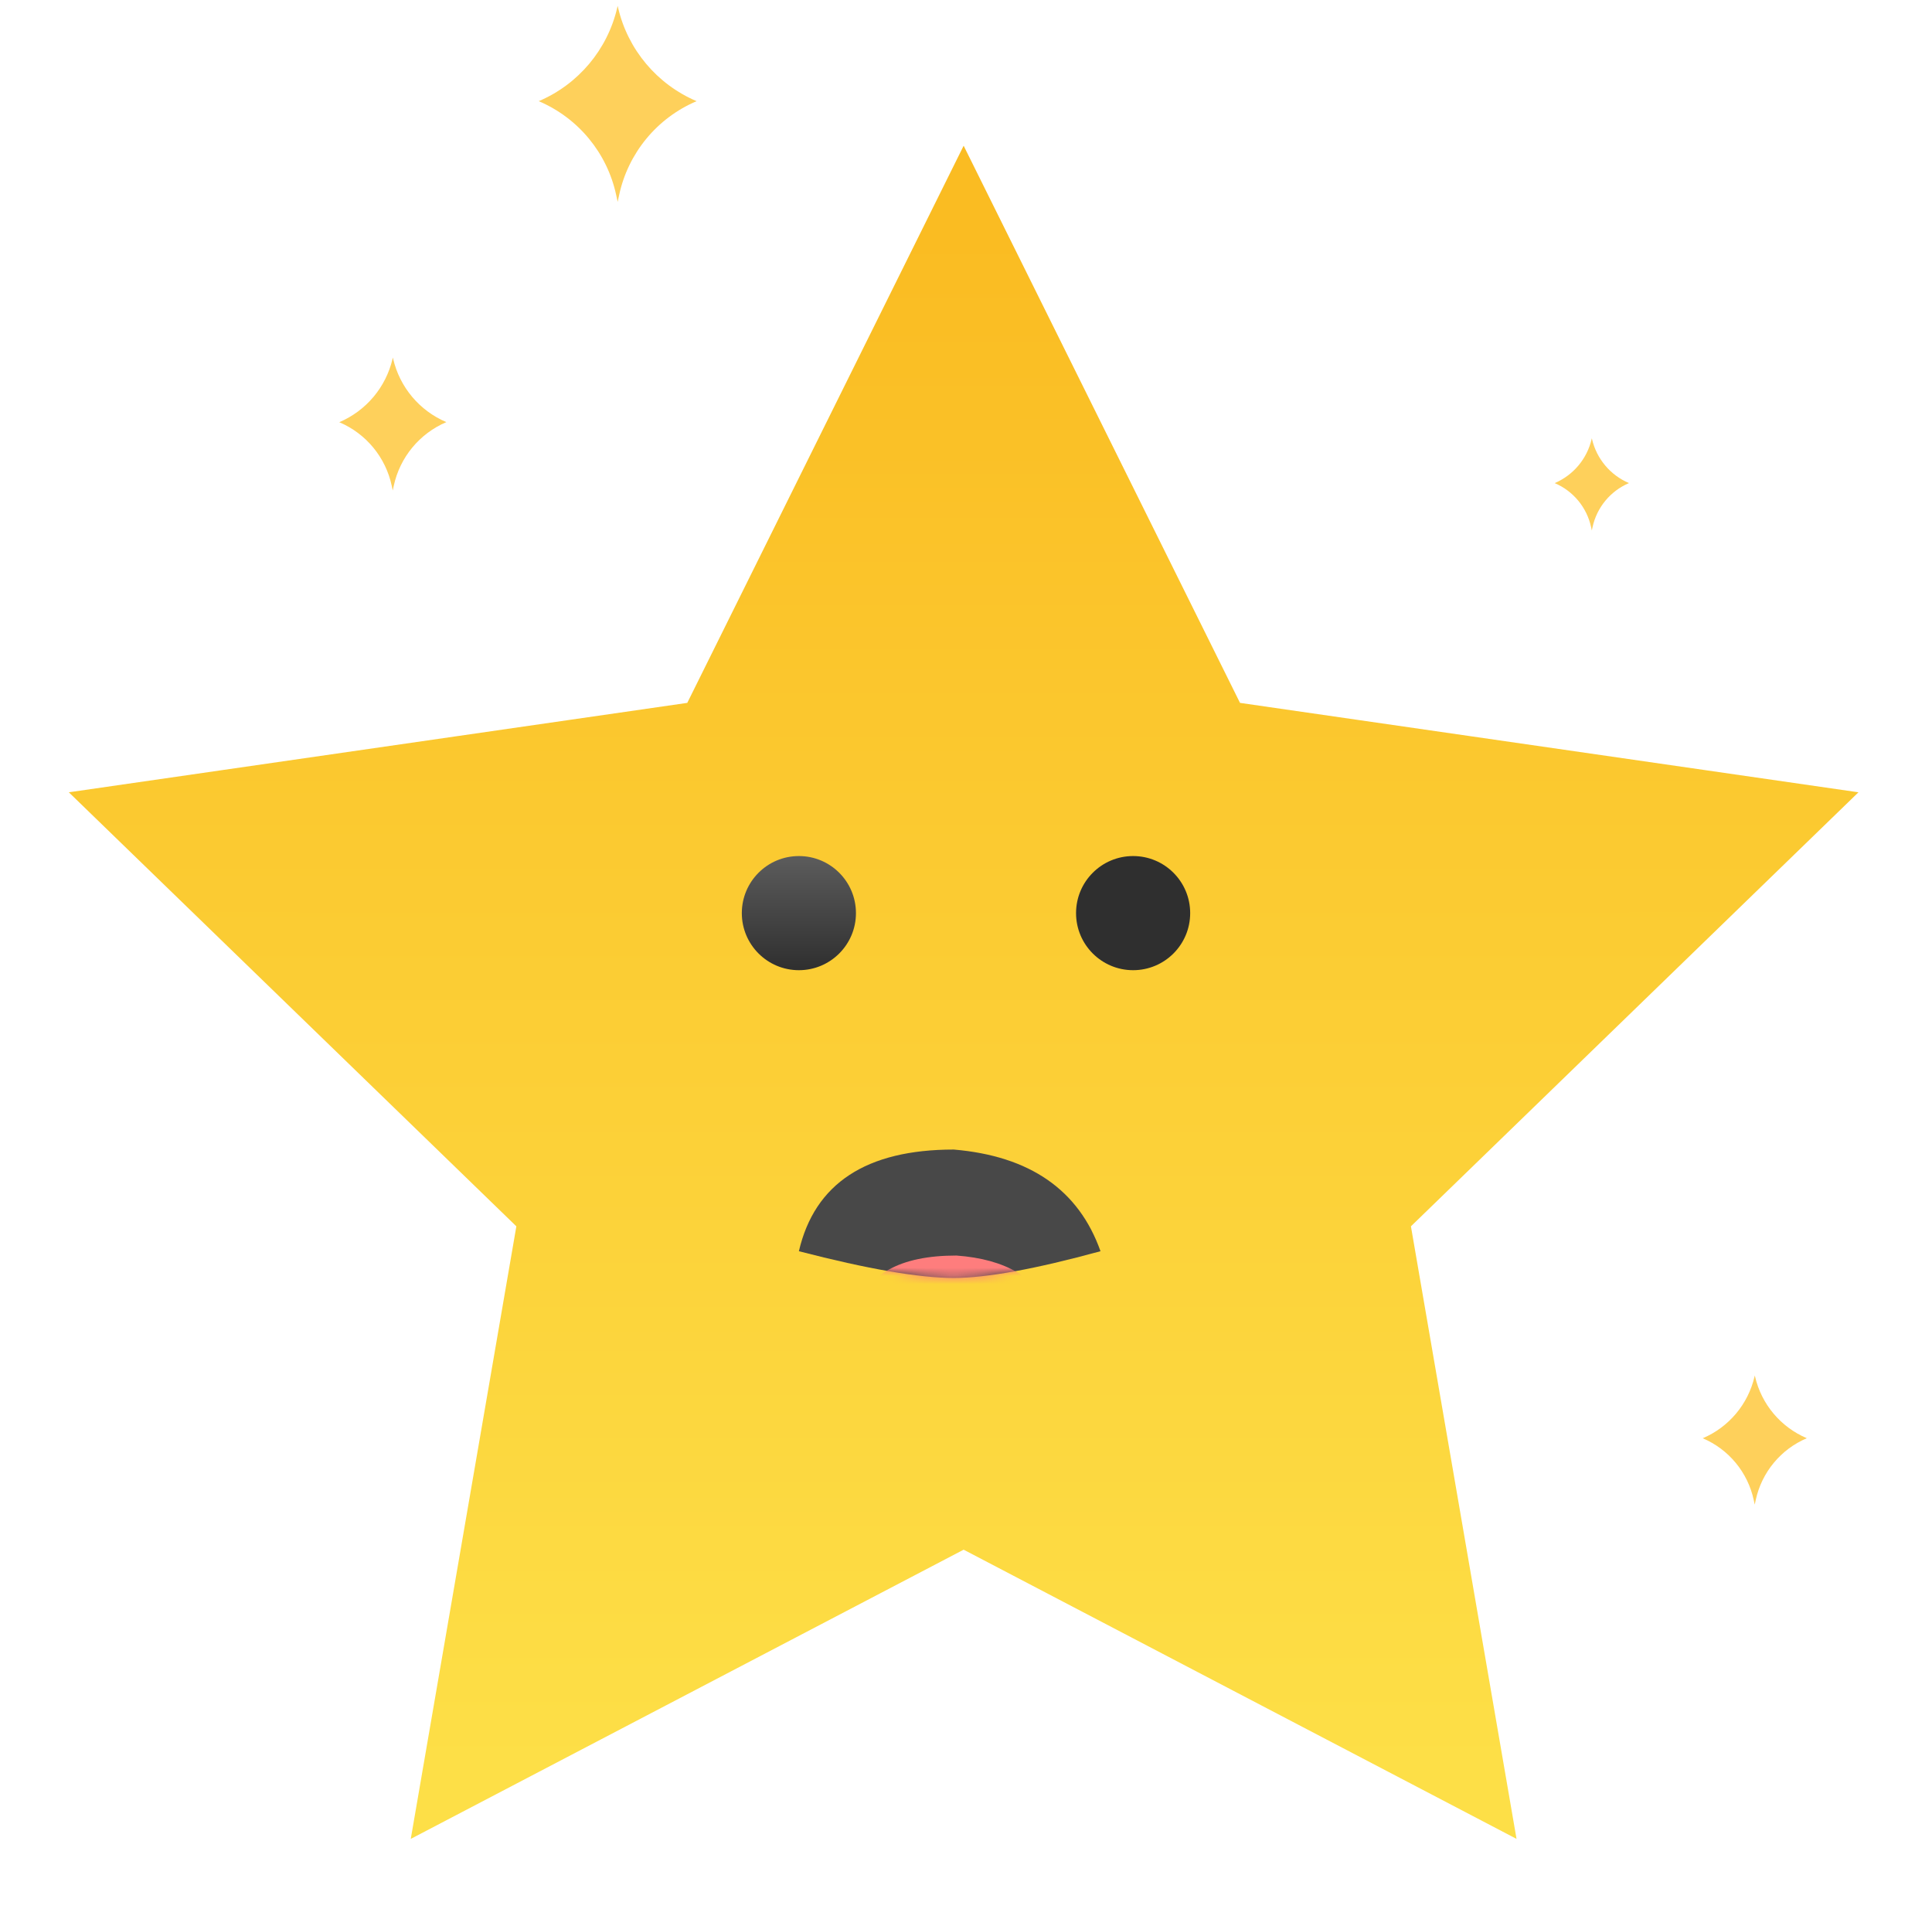 <?xml version="1.0" encoding="UTF-8"?>
<svg width="237px" height="235px" viewBox="0 0 237 235" version="1.1" xmlns="http://www.w3.org/2000/svg" xmlns:xlink="http://www.w3.org/1999/xlink">
    <!-- Generator: Sketch 52.5 (67469) - http://www.bohemiancoding.com/sketch -->
    <title>almost-there</title>
    <desc>Created with Sketch.</desc>
    <defs>
        <linearGradient x1="0%" y1="0%" x2="100%" y2="100%" id="linearGradient-1">
            <stop stop-color="#FFD701" offset="0%"></stop>
            <stop stop-color="#F9B62B" offset="100%"></stop>
        </linearGradient>
        <filter x="-18.2%" y="-21.2%" width="136.0%" height="137.1%" filterUnits="objectBoundingBox" id="filter-2">
            <feOffset dx="0" dy="7" in="SourceAlpha" result="shadowOffsetOuter1"></feOffset>
            <feGaussianBlur stdDeviation="5" in="shadowOffsetOuter1" result="shadowBlurOuter1"></feGaussianBlur>
            <feComposite in="shadowBlurOuter1" in2="SourceAlpha" operator="out" result="shadowBlurOuter1"></feComposite>
            <feColorMatrix values="0 0 0 0 0   0 0 0 0 0   0 0 0 0 0  0 0 0 0.15 0" type="matrix" in="shadowBlurOuter1" result="shadowMatrixOuter1"></feColorMatrix>
            <feMerge>
                <feMergeNode in="shadowMatrixOuter1"></feMergeNode>
                <feMergeNode in="SourceGraphic"></feMergeNode>
            </feMerge>
        </filter>
        <linearGradient x1="50%" y1="100%" x2="50%" y2="3.061617e-15%" id="linearGradient-3">
            <stop stop-color="#FDDF47" offset="0%"></stop>
            <stop stop-color="#FABC22" offset="100%"></stop>
        </linearGradient>
        <linearGradient x1="50%" y1="0%" x2="50%" y2="100%" id="linearGradient-4">
            <stop stop-color="#5C5C5C" offset="0%"></stop>
            <stop stop-color="#2F2F2F" offset="100%"></stop>
        </linearGradient>
        <path d="M0,12.469 C1.934,4.156 8.267,1.15267171e-13 19,1.14575016e-13 C28.333,0.792 34.333,4.948 37,12.469 C29,14.656 23,15.75 19,15.75 C14.778,15.75 8.444,14.656 0,12.469 Z" id="path-5"></path>
    </defs>
    <g id="Store-User" stroke="none" stroke-width="1" fill="none" fill-rule="evenodd">
        <g id="Popup---Failed-quiz-screen" transform="translate(-69, -101)">
            <g id="almost-there" transform="translate(82, 67)">
                <g id="star" filter="url(#filter-2)" transform="translate(0, 55)" fill="url(#linearGradient-3)" stroke="url(#linearGradient-3)" stroke-width="9">
                    <polygon id="Star-2" points="105.211 157 43.37 189.344 55.18 120.839 5.149 72.323 74.29 62.328 105.211 0 136.132 62.328 205.273 72.323 155.242 120.839 167.053 189.344"></polygon>
                </g>
                <g id="Group-2" transform="translate(78, 139)">
                    <circle id="Oval" fill="url(#linearGradient-4)" cx="7" cy="7" r="7"></circle>
                    <circle id="Oval" fill="#2F2F2F" cx="48" cy="7" r="7"></circle>
                    <path d="" id="Path-24" stroke="#979797"></path>
                    <g id="Path-26" transform="translate(7, 36)">
                        <mask id="mask-6" fill="white">
                            <use xlink:href="#path-5"></use>
                        </mask>
                        <use id="Mask" fill="#484848" xlink:href="#path-5"></use>
                        <path d="M7,19.927 C8.254,15.309 12.362,13 19.324,13 C25.378,13.44 29.27,15.749 31,19.927 C25.811,21.142 21.919,21.75 19.324,21.75 C16.586,21.75 12.477,21.142 7,19.927 Z" fill="#FE7D7D" mask="url(#mask-6)"></path>
                    </g>
                </g>
                <g id="star" transform="translate(201.863, 211.027) rotate(45) translate(-201.863, -211.027) translate(195.363, 204.527)" fill="#FED05B">
                    <g id="path-15-link" transform="translate(0.898, 0.333)">
                        <path d="M0.933,9.965 C2.235,6.736 1.917,3.08 0.077,0.123 L0,0 L0.125,0.078 C3.076,1.919 6.73,2.237 9.956,0.934 C8.657,4.157 9.004,7.809 10.888,10.728 L11.2,11.211 L10.715,10.898 C7.801,9.014 4.151,8.666 0.933,9.965 Z" id="path-15"></path>
                    </g>
                </g>
                <g id="star" transform="translate(103.43, 85.497) rotate(45) translate(-103.43, -85.497) translate(37.93, 30.497)" fill="#FED05B">
                    <g id="path-17-link" transform="translate(0.845, 0.848)">
                        <path d="M11.96,107.256 C13.299,103.932 12.972,100.169 11.079,97.127 L11,97 L11.129,97.08 C14.164,98.975 17.923,99.302 21.24,97.961 C19.904,101.278 20.262,105.036 22.199,108.041 L22.52,108.538 L22.022,108.215 C19.024,106.276 15.27,105.918 11.96,107.256 Z" id="path-17"></path>
                        <path d="M122.667,7.111 C123.597,4.807 123.369,2.197 122.055,0.088 L122,0 L122.089,0.056 C124.197,1.369 126.807,1.596 129.111,0.667 C128.183,2.966 128.432,5.572 129.777,7.655 L130,8 L129.654,7.776 C127.572,6.432 124.965,6.184 122.667,7.111 Z" id="path-17-copy-2"></path>
                        <path d="M1.417,62.111 C3.393,57.214 2.91,51.67 0.116,47.187 L0,47 L0.19,47.118 C4.669,49.909 10.216,50.392 15.111,48.417 C13.139,53.303 13.667,58.841 16.527,63.268 L17,64 L16.264,63.525 C11.841,60.668 6.301,60.14 1.417,62.111 Z" id="path-17-copy"></path>
                    </g>
                </g>
            </g>
        </g>
    </g>
</svg>